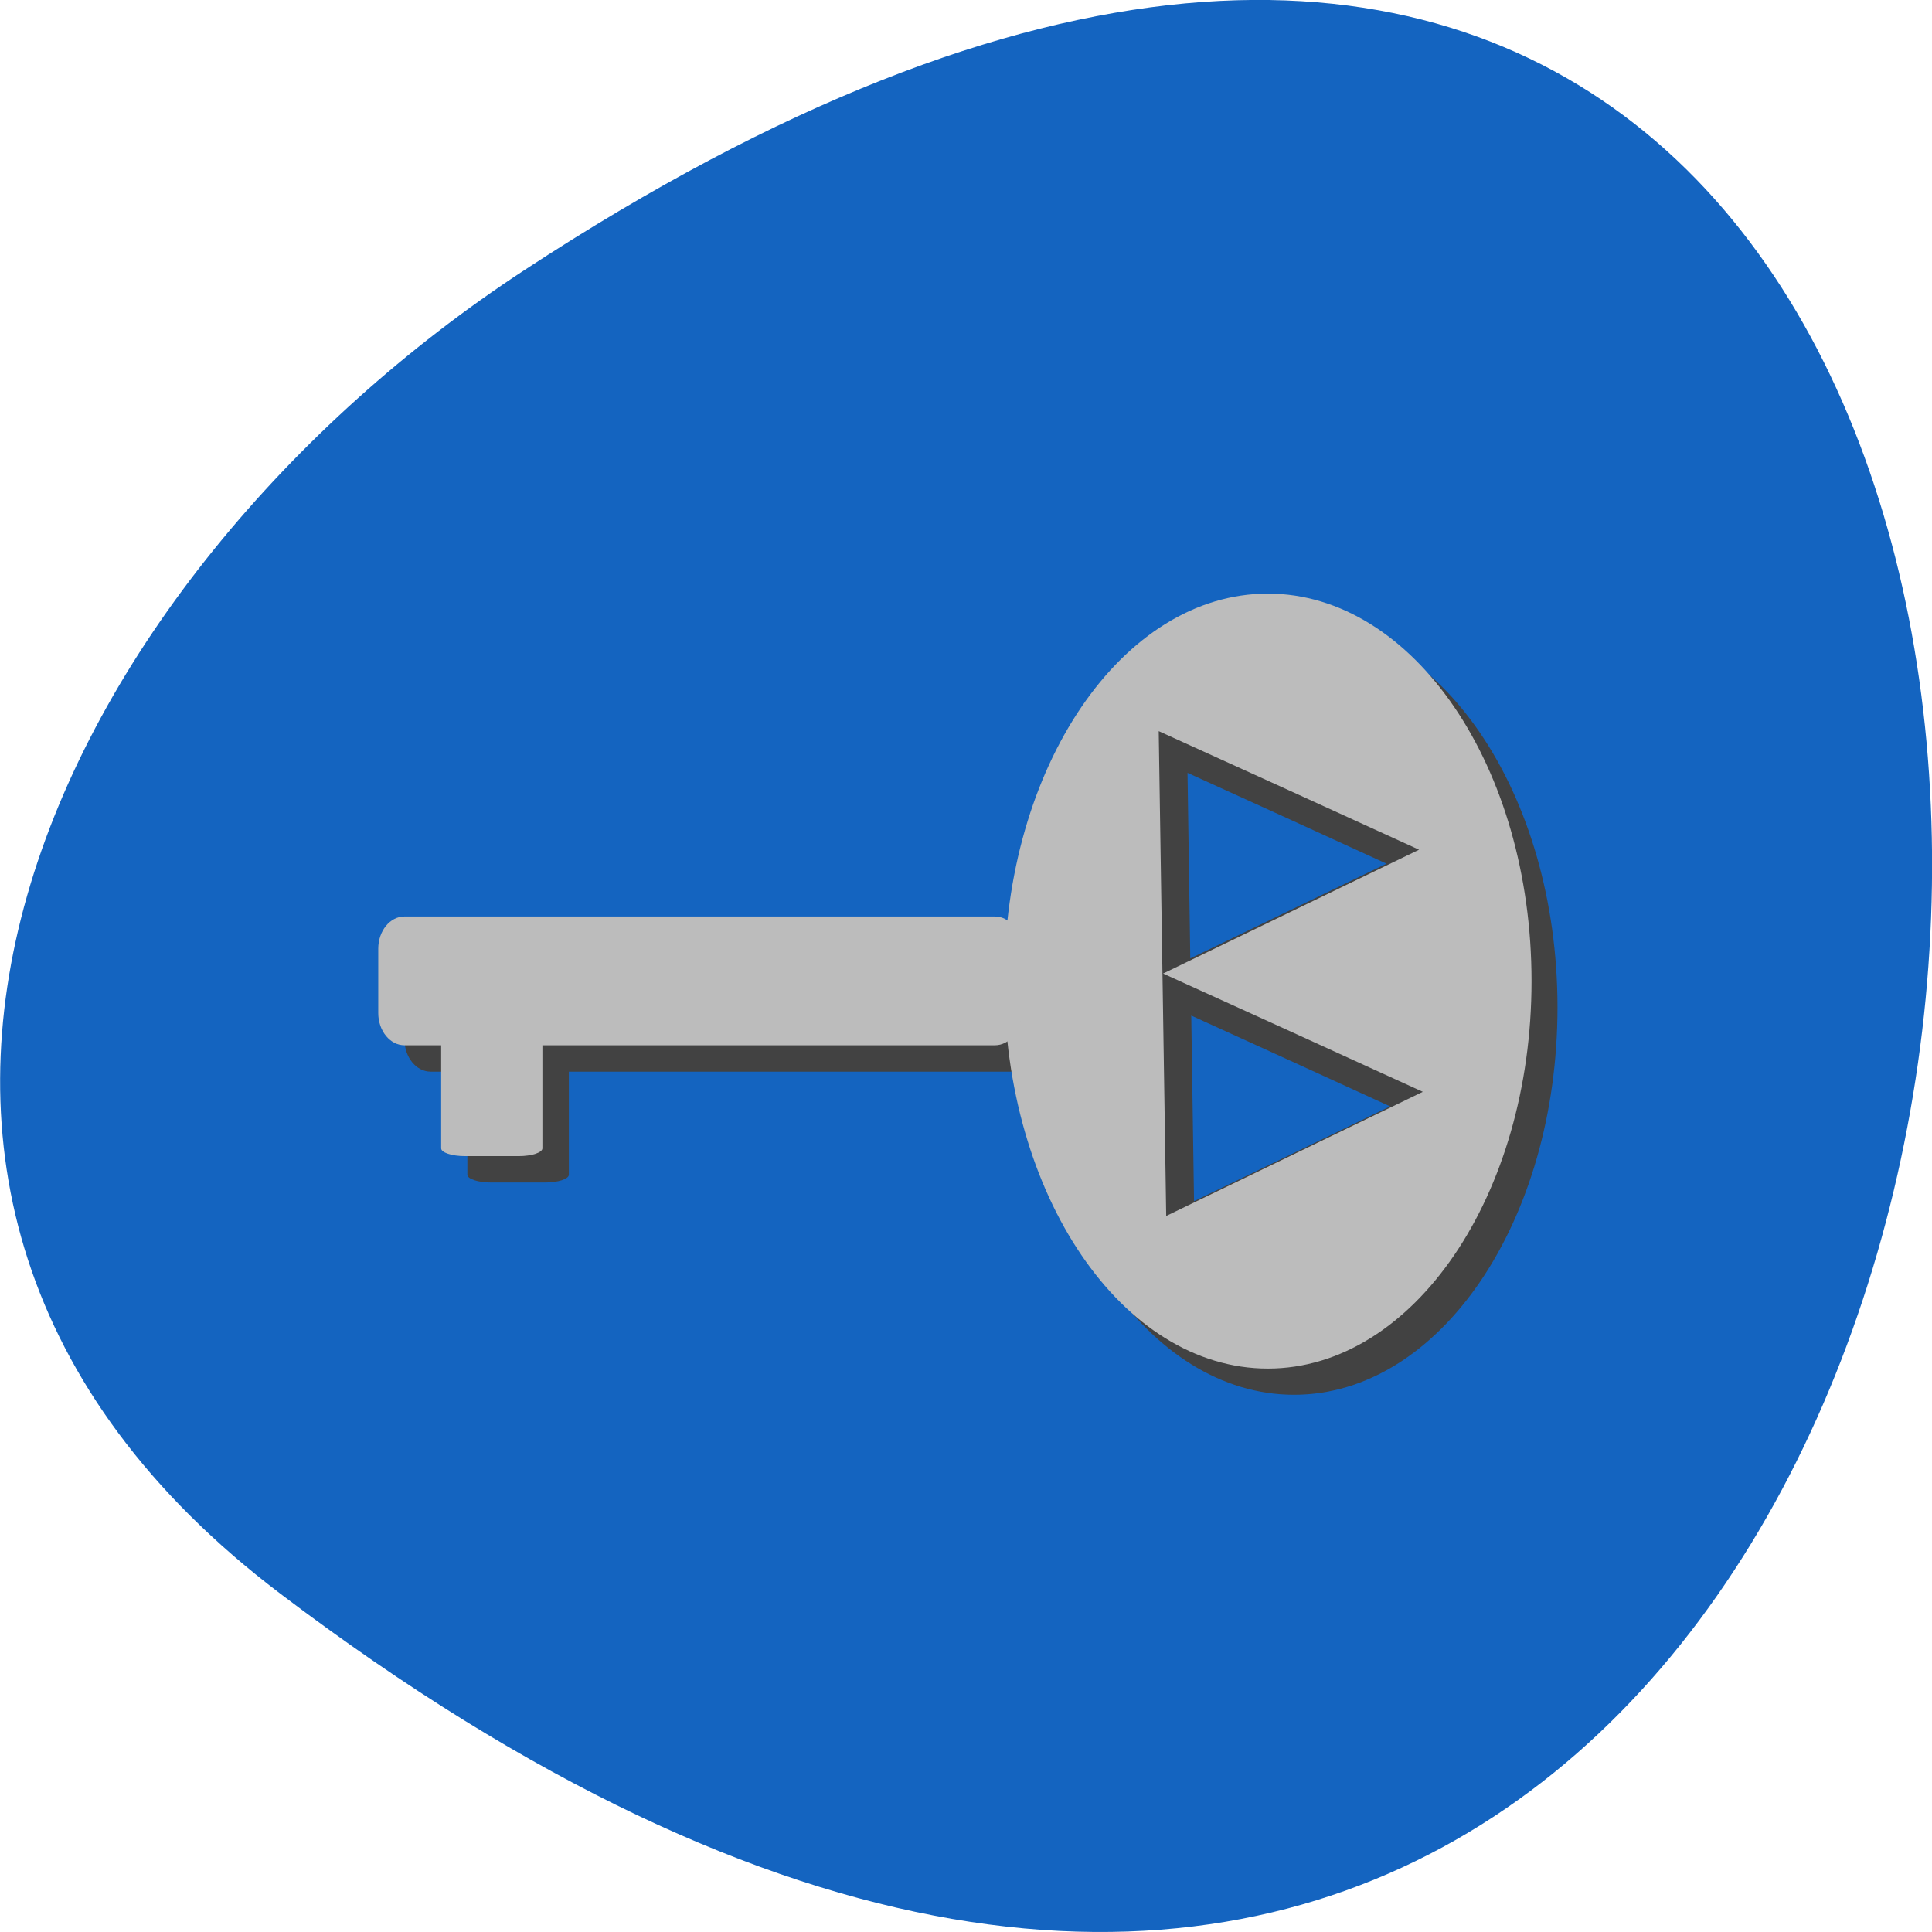 <svg xmlns="http://www.w3.org/2000/svg" xmlns:xlink="http://www.w3.org/1999/xlink" viewBox="0 0 32 32"><defs><g id="1" clip-path="url(#0)"><path d="m 21.434 10.266 c 2.41 0 4.363 2.875 4.363 6.418 c 0 3.547 -1.953 6.418 -4.363 6.418 c -2.414 0 -4.367 -2.871 -4.367 -6.418 c 0 -3.543 1.953 -6.418 4.367 -6.418" fill="#424242"/><path d="m 7.133 15.617 h 9.781 c 0.238 0 0.43 0.238 0.43 0.535 v 1.063 c 0 0.297 -0.191 0.535 -0.43 0.535 h -9.781 c -0.238 0 -0.434 -0.238 -0.434 -0.535 v -1.063 c 0 -0.297 0.195 -0.535 0.434 -0.535" fill="#424242"/><path d="m 9.422 16.816 v 2.641 c 0 0.07 -0.176 0.129 -0.395 0.129 h -0.891 c -0.219 0 -0.395 -0.059 -0.395 -0.129 v -2.641 c 0 -0.07 0.176 -0.125 0.395 -0.125 h 0.891 c 0.219 0 0.395 0.055 0.395 0.125" fill="#424242"/><path d="m 21 9.832 c 2.41 0 4.367 2.871 4.367 6.418 c 0 3.543 -1.957 6.418 -4.367 6.418 c -2.414 0 -4.367 -2.875 -4.367 -6.418 c 0 -3.547 1.953 -6.418 4.367 -6.418" fill="#bcbcbc"/><path d="m 6.699 15.18 h 9.781 c 0.238 0 0.434 0.238 0.434 0.535 v 1.063 c 0 0.297 -0.195 0.535 -0.434 0.535 h -9.781 c -0.238 0 -0.434 -0.238 -0.434 -0.535 v -1.063 c 0 -0.297 0.195 -0.535 0.434 -0.535" fill="#bcbcbc"/><path d="m 8.984 16.379 v 2.641 c 0 0.07 -0.176 0.129 -0.391 0.129 h -0.891 c -0.219 0 -0.395 -0.059 -0.395 -0.129 v -2.641 c 0 -0.07 0.176 -0.125 0.395 -0.125 h 0.891 c 0.215 0 0.391 0.055 0.391 0.125" fill="#bcbcbc"/><path d="m 19.254 16.13 l -0.031 -2.01 l -0.031 -2.01 l 2.156 0.98 l 2.156 0.984" fill="#424242"/><path d="m 19.715 15.875 l -0.023 -1.539 l -0.023 -1.535 l 1.648 0.75 l 1.648 0.754" fill="#1464c0"/><path d="m 19.316 20.14 l -0.031 -2.01 l -0.031 -2.01 l 2.156 0.98 l 2.156 0.984" fill="#424242"/><path d="m 19.777 19.895 l -0.023 -1.539 l -0.023 -1.535 l 1.645 0.75 l 1.648 0.754 l -1.621 0.785" fill="#1464c0"/></g><clipPath id="0"><path d="M 0,0 H32 V32 H0 z"/></clipPath></defs><path d="m 4.641 26.395 c 33.3 25.23 38.03 -44.2 4.04 -21.918 c -7.75 5.078 -12.855 15.238 -4.04 21.918" fill="#1464c0"/><use xlink:href="#1"/></svg>